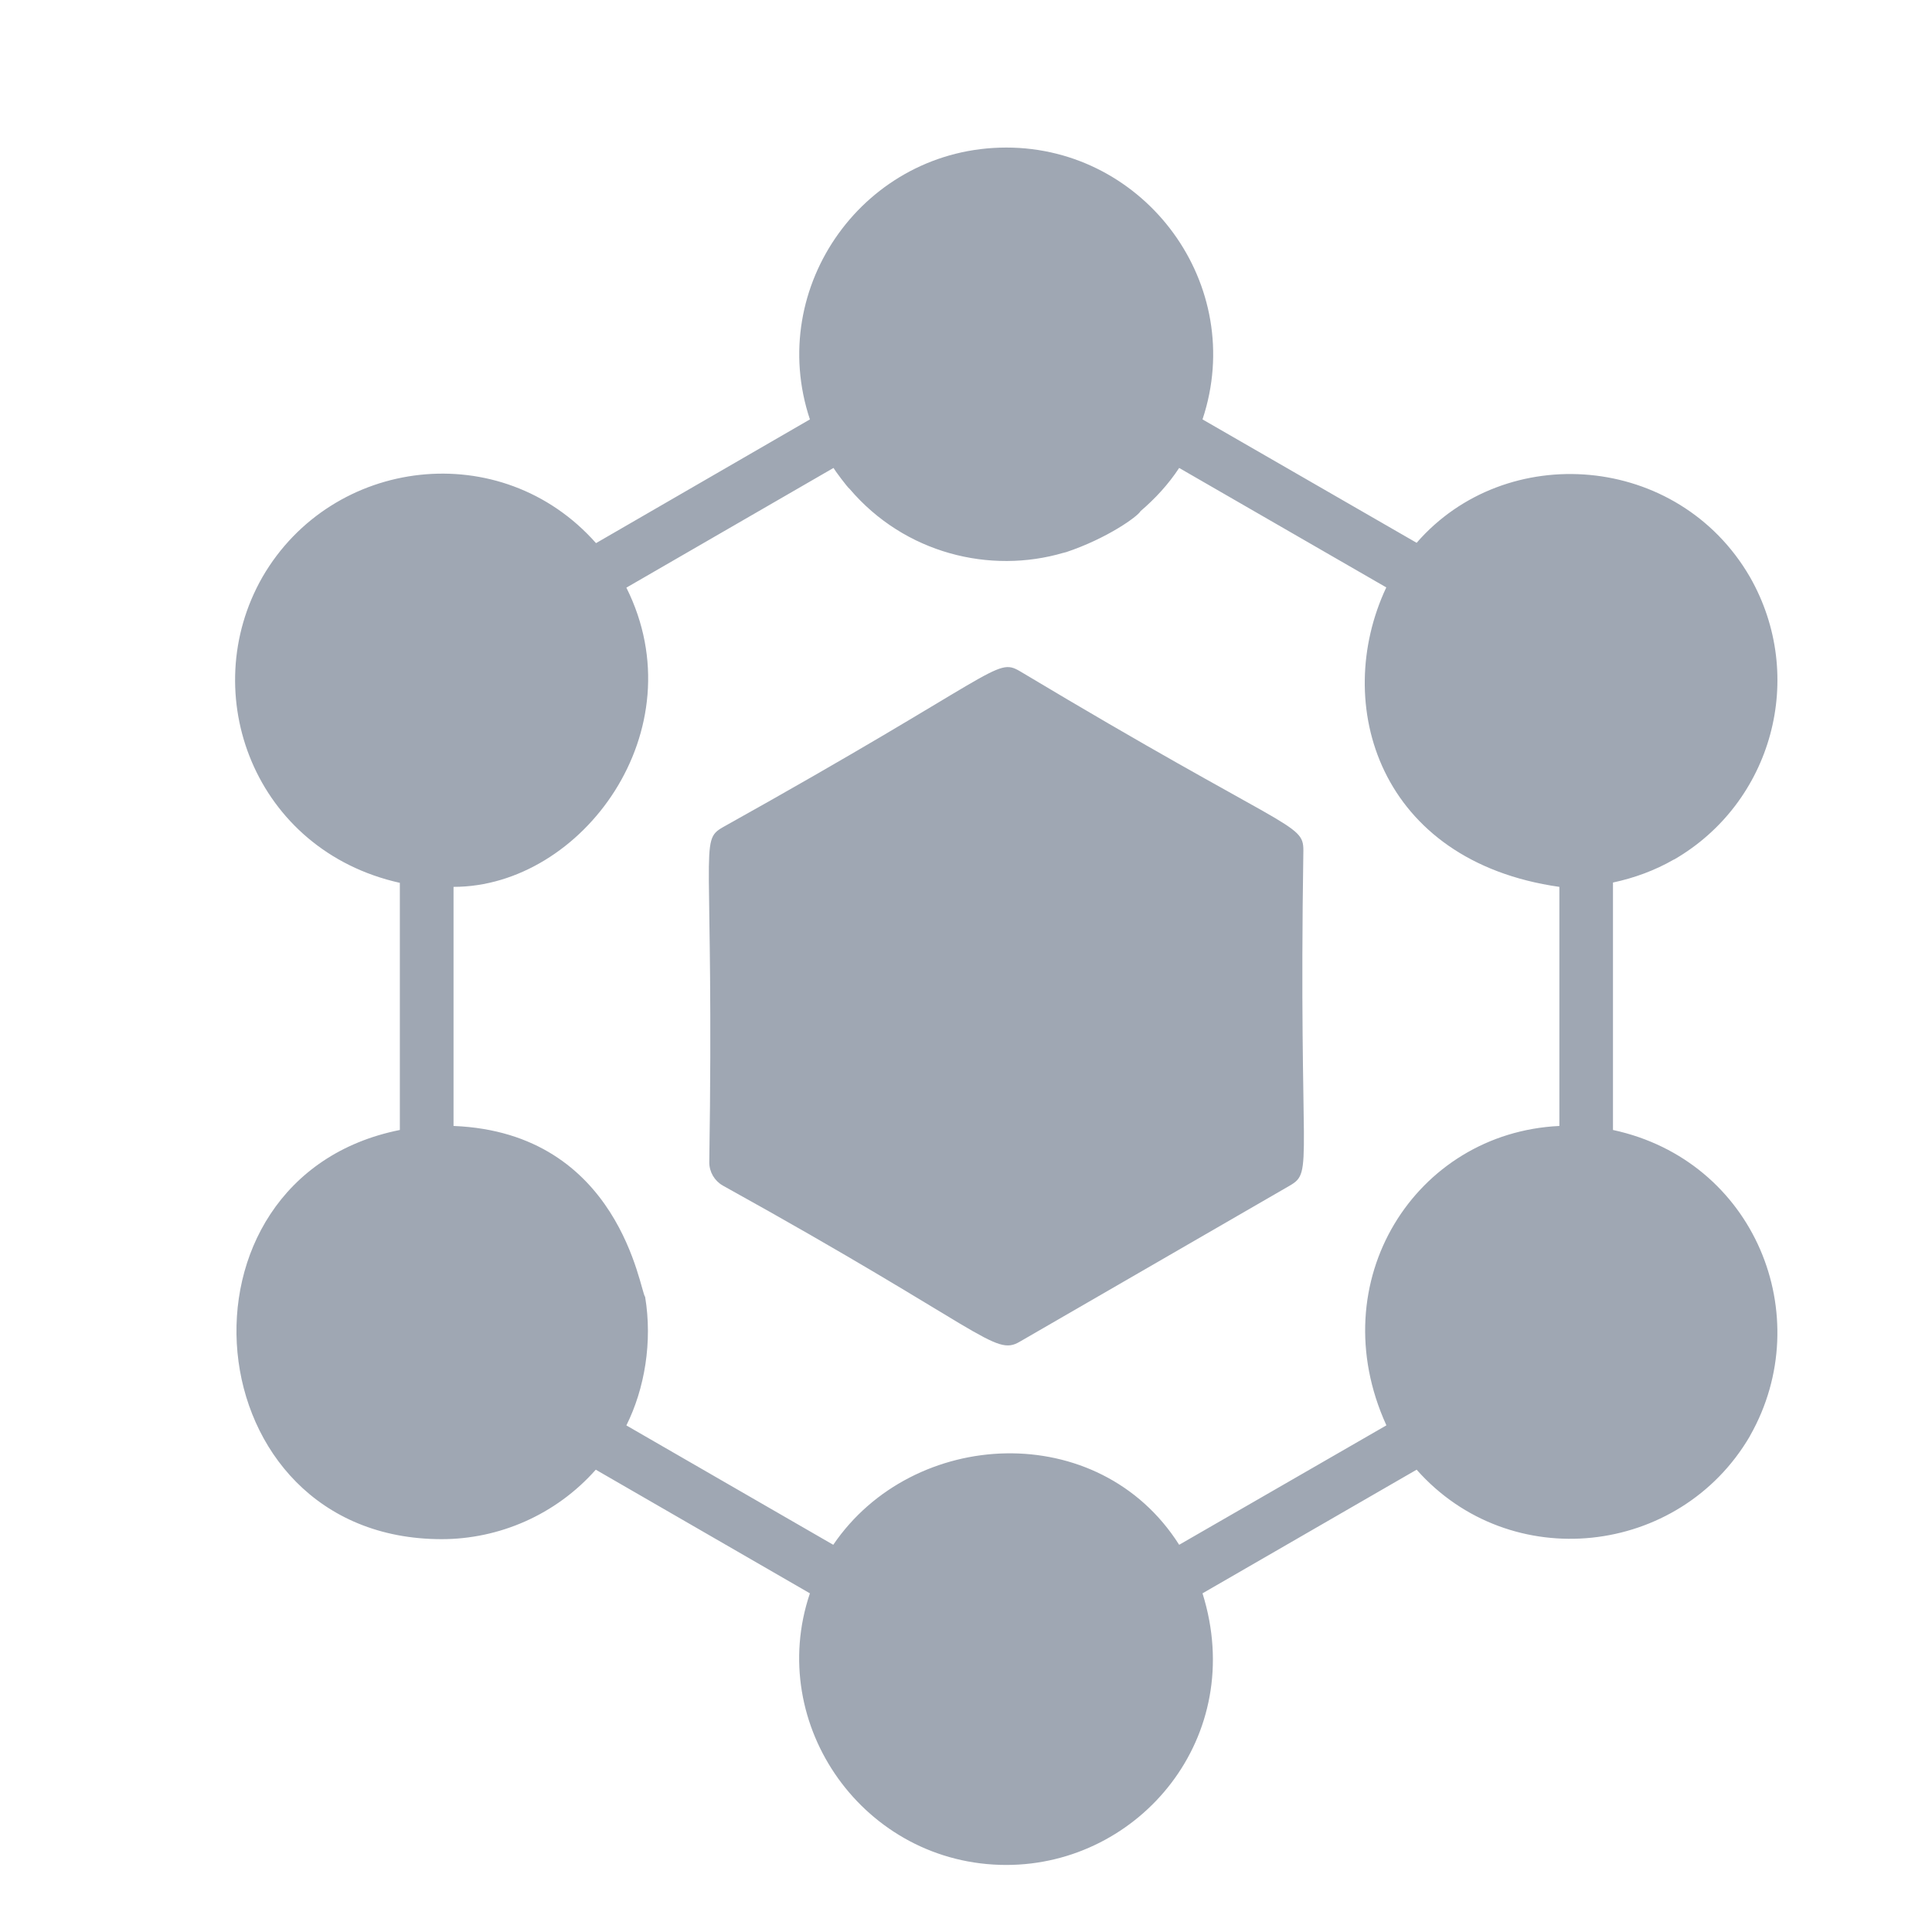 <svg width="24" height="24" viewBox="0 0 24 24" fill="none" xmlns="http://www.w3.org/2000/svg">
<path d="M20.037 14.037V10.963C20.301 10.907 20.558 10.813 20.794 10.677H20.797C22.015 9.972 22.447 8.408 21.738 7.167C20.844 5.627 18.705 5.469 17.598 6.743L14.938 5.21C15.494 3.54 14.229 1.833 12.501 1.833C10.746 1.833 9.51 3.558 10.061 5.21L7.404 6.747C6.228 5.418 4.127 5.674 3.261 7.167C2.431 8.617 3.163 10.565 4.967 10.967V14.037C1.998 14.631 2.384 19.12 5.487 19.12C6.196 19.12 6.902 18.821 7.401 18.257L10.061 19.793C9.508 21.43 10.739 23.167 12.501 23.167C14.159 23.167 15.497 21.575 14.938 19.793L17.598 18.257C18.759 19.568 20.863 19.337 21.738 17.84C21.738 17.837 21.738 17.837 21.741 17.833C22.581 16.35 21.8 14.416 20.037 14.037ZM17.221 17.703V17.707L14.648 19.19C13.651 17.617 11.341 17.734 10.351 19.19L7.781 17.707C8.008 17.252 8.107 16.669 8.014 16.11C7.949 16.044 7.705 14.07 5.634 13.987V11.017C7.232 11.017 8.666 9.07 7.781 7.3L10.354 5.813C10.365 5.836 10.528 6.056 10.554 6.073C11.24 6.879 12.303 7.134 13.211 6.867C13.221 6.867 13.231 6.86 13.241 6.86C13.756 6.688 14.136 6.413 14.168 6.35C14.351 6.193 14.514 6.017 14.648 5.813L17.221 7.297C16.538 8.748 17.131 10.699 19.371 11.017V13.987C17.582 14.072 16.408 15.917 17.221 17.703Z" fill="#9FA7B3"/>
<path d="M12.668 8.337C12.368 8.162 12.411 8.362 8.978 10.277C8.68 10.45 8.872 10.487 8.811 14.44C8.811 14.557 8.874 14.667 8.978 14.727C12.23 16.529 12.354 16.854 12.668 16.667L16.024 14.727C16.325 14.552 16.13 14.489 16.191 10.563C16.191 10.218 16.014 10.341 12.668 8.337Z" fill="#9FA7B3"/>
</svg>
